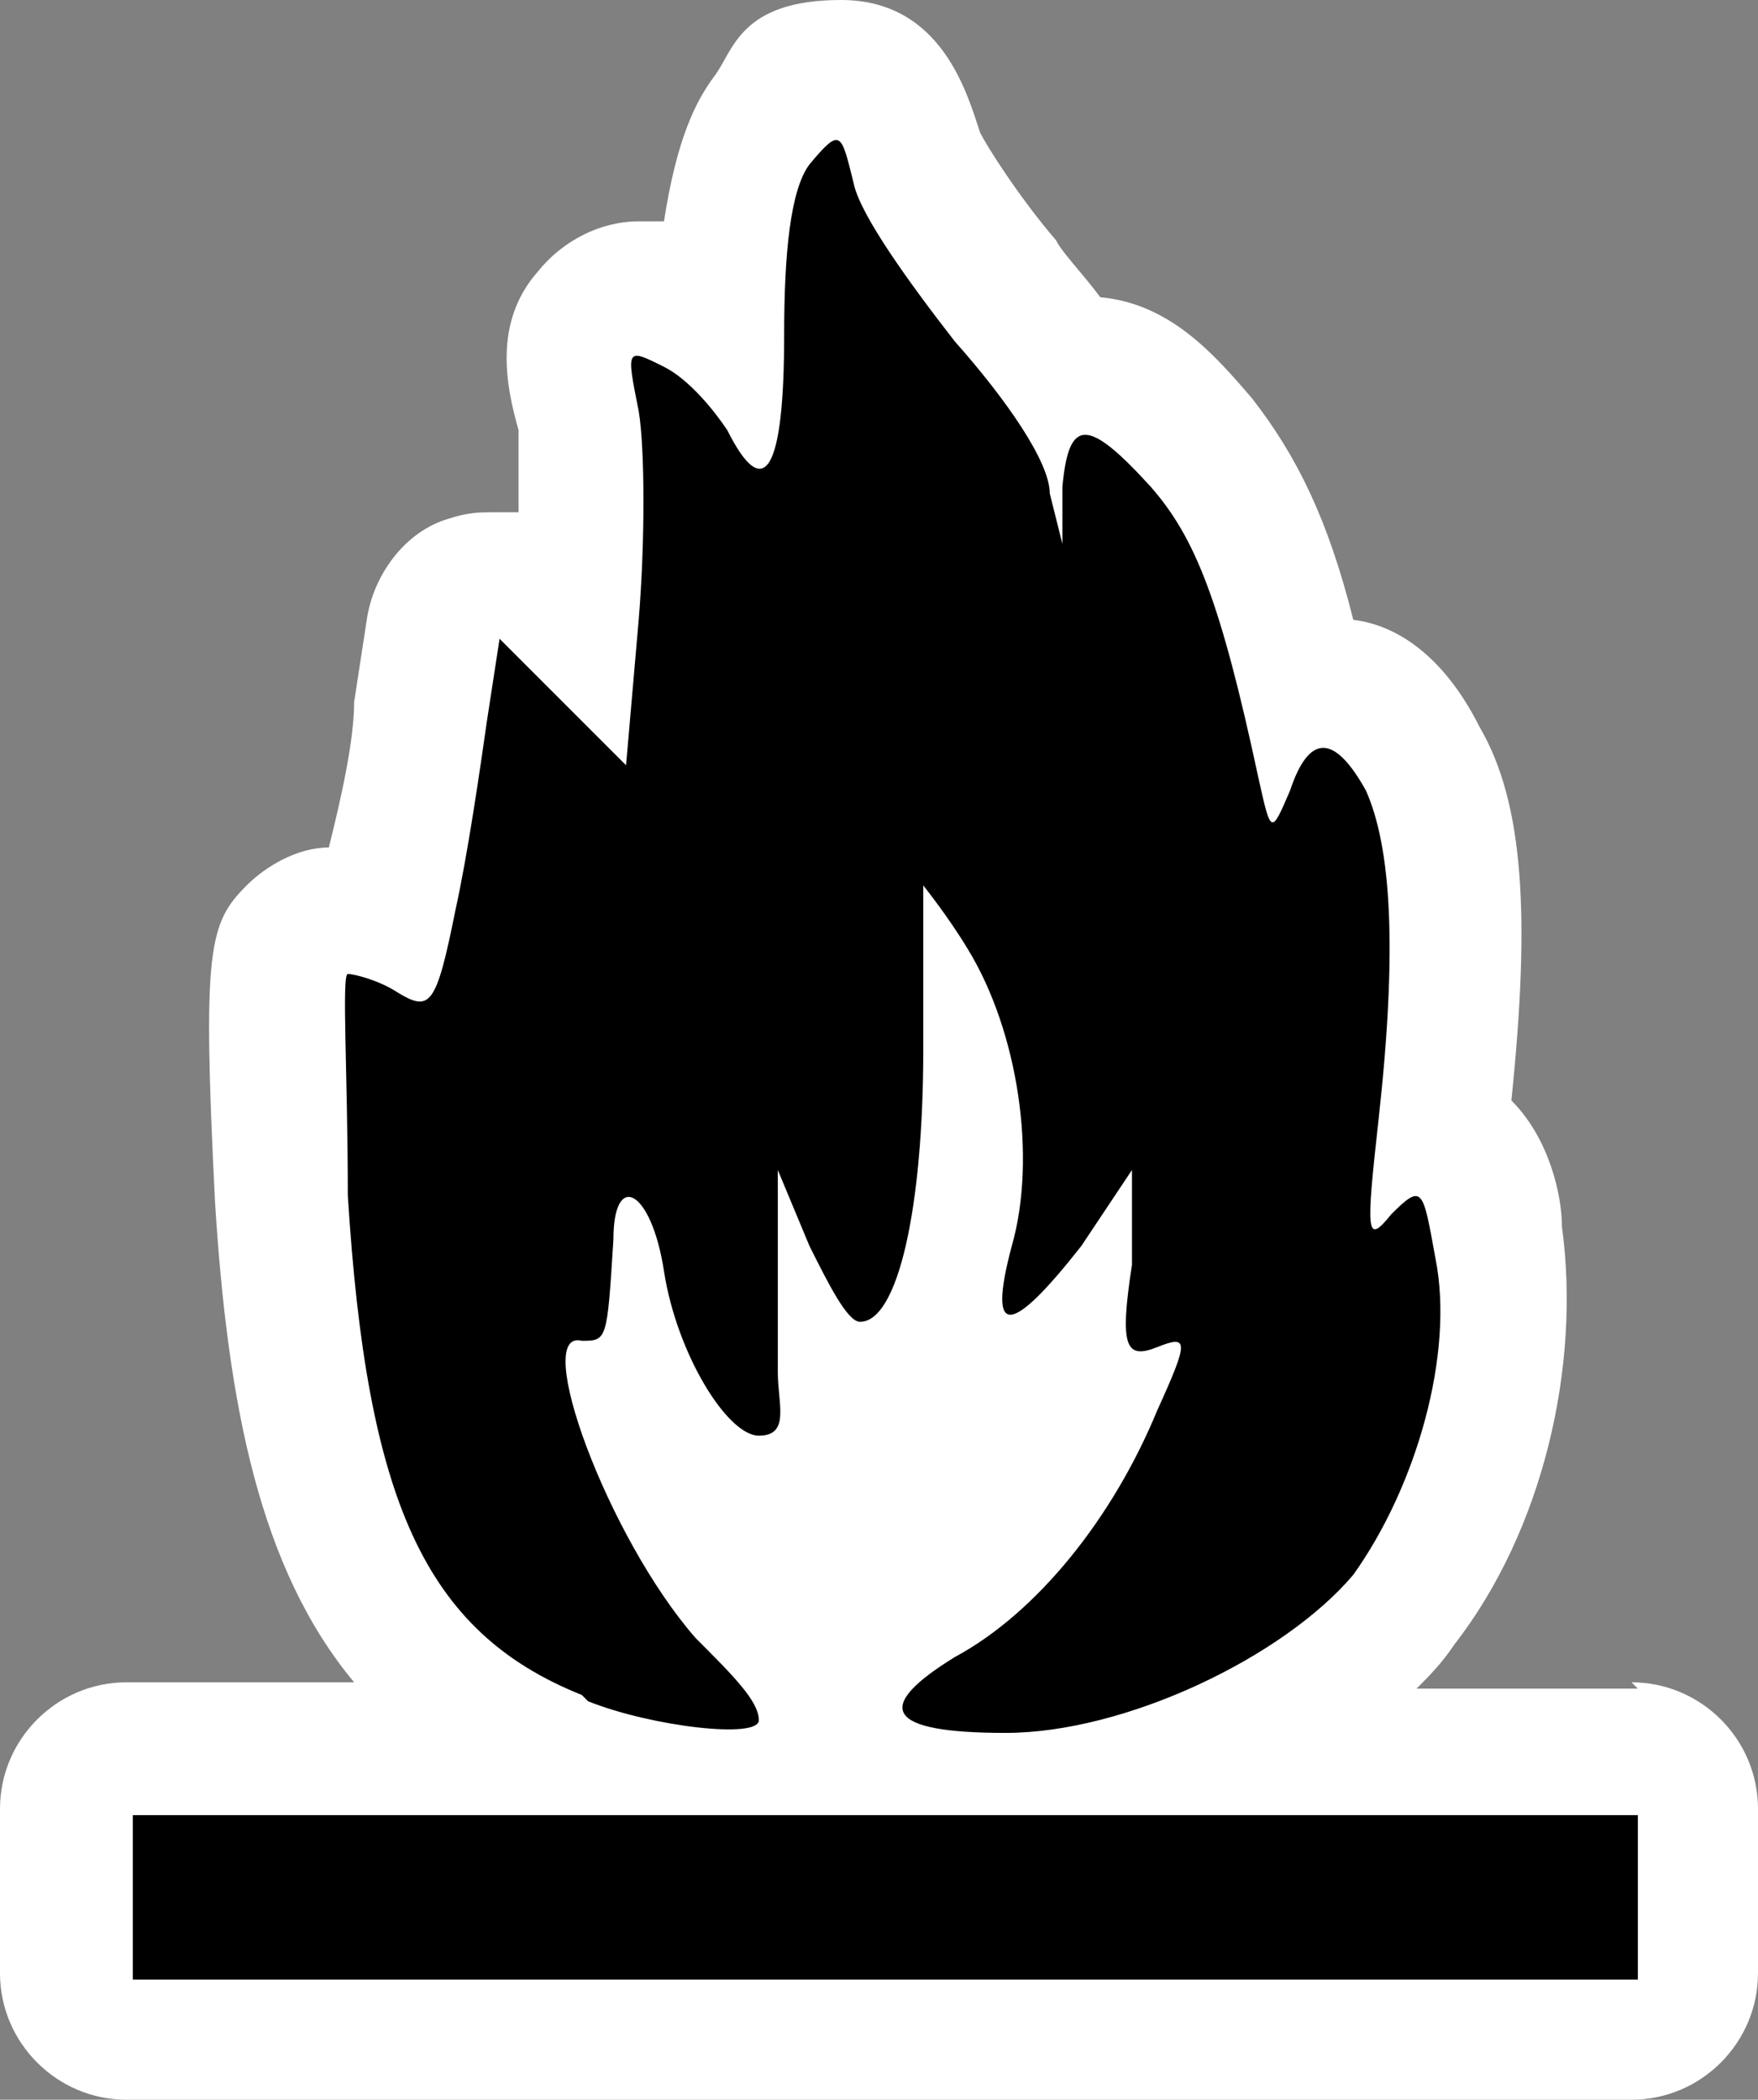 <?xml version="1.0" encoding="UTF-8" standalone="no"?>
<!-- Generator: Adobe Illustrator 29.4.0, SVG Export Plug-In . SVG Version: 9.03 Build 0)  -->

<svg
   version="1.1"
   id="Layer_1"
   x="0px"
   y="0px"
   viewBox="0 0 27.8 33.2"
   xml:space="preserve"
   sodipodi:docname="drg012_c.svg"
   width="27.8"
   height="33.2"
   inkscape:version="1.3.2 (091e20e, 2023-11-25, custom)"
   xmlns:inkscape="http://www.inkscape.org/namespaces/inkscape"
   xmlns:sodipodi="http://sodipodi.sourceforge.net/DTD/sodipodi-0.dtd"
   xmlns="http://www.w3.org/2000/svg"
   xmlns:svg="http://www.w3.org/2000/svg"
   xmlns:c2pa="http://c2pa.org/manifest"><rect x="0" y="0" width="27.8" height="33.2" fill="#808080" stroke="none"/><defs
   id="defs2" /><sodipodi:namedview
   id="namedview2"
   pagecolor="#ffffff"
   bordercolor="#000000"
   borderopacity="0.25"
   inkscape:showpageshadow="2"
   inkscape:pageopacity="0.0"
   inkscape:pagecheckerboard="0"
   inkscape:deskcolor="#d1d1d1"
   inkscape:zoom="54.789155"
   inkscape:cx="13.907862"
   inkscape:cy="16.6"
   inkscape:window-width="3840"
   inkscape:window-height="2054"
   inkscape:window-x="2869"
   inkscape:window-y="-11"
   inkscape:window-maximized="1"
   inkscape:current-layer="Layer_1" />
<path
   style="fill:#ffffff"
   d="m 25.9,26.7 h -3.5 c 0.2,-0.2 0.4,-0.4 0.6,-0.7 1.4,-1.8 2,-4.4 1.7,-6.6 0,-0.5 -0.2,-1.4 -0.8,-2 0.3,-2.9 0.2,-4.7 -0.5,-5.9 -0.5,-1 -1.2,-1.6 -2,-1.7 C 21,8.2 20.5,7.2 19.8,6.3 19.2,5.6 18.5,4.8 17.4,4.7 17.1,4.3 16.8,4 16.7,3.8 16.1,3.1 15.6,2.3 15.5,2.1 15.3,1.5 14.9,0 13.3,0 c -1.6,0 -1.7,0.8 -2,1.2 -0.3,0.4 -0.6,1 -0.8,2.3 -0.1,0 -0.3,0 -0.4,0 C 9.5,3.5 8.9,3.8 8.5,4.3 7.8,5.1 8,6.1 8.2,6.8 c 0,0.2 0,0.7 0,1.3 -0.1,0 -0.2,0 -0.4,0 -0.2,0 -0.4,0 -0.7,0.1 C 6.4,8.4 5.9,9.1 5.8,9.8 l -0.2,1.3 c 0,0.6 -0.2,1.5 -0.4,2.3 -0.5,0 -1,0.3 -1.3,0.6 -0.6,0.6 -0.7,1 -0.5,5 0.2,3.2 0.7,5.8 2.2,7.6 H 2 c -1.1,0 -2,0.9 -2,2 v 2.6 c 0,1.1 0.9,2 2,2 h 23.8 c 1.1,0 2,-0.9 2,-2 v -2.6 c 0,-1.1 -0.9,-2 -2,-2 z"
   id="path1" />
<g
   id="g2">
	<path
   d="m 9.3,26.9 c 1,0.4 2.7,0.6 2.7,0.3 0,-0.3 -0.4,-0.7 -1,-1.3 C 9.6,24.3 8.4,21 9.2,21.2 c 0.4,0 0.4,0 0.5,-1.6 0,-1.1 0.6,-0.8 0.8,0.5 0.2,1.3 1,2.6 1.5,2.6 0.5,0 0.3,-0.5 0.3,-1 0,-0.6 0,-1.5 0,-2.1 v -1.1 l 0.5,1.2 c 0.3,0.6 0.6,1.2 0.8,1.2 0.6,0 1,-1.8 1,-4.3 0,-1.4 0,-2.6 0,-2.6 0,0 0.4,0.5 0.7,1 0.8,1.3 1.1,3.3 0.7,4.7 -0.4,1.5 0,1.4 1.1,0 l 0.8,-1.2 V 20 c -0.2,1.3 -0.1,1.5 0.4,1.3 0.5,-0.2 0.5,-0.1 0,1 -0.7,1.7 -1.9,3.2 -3.2,3.9 -1.3,0.8 -1.1,1.2 0.8,1.2 1.9,0 4.4,-1.2 5.5,-2.5 1,-1.4 1.6,-3.5 1.3,-5 -0.2,-1.1 -0.2,-1.2 -0.7,-0.7 -0.4,0.5 -0.4,0.3 -0.2,-1.5 0.3,-2.7 0.2,-4.3 -0.2,-5.2 -0.5,-0.9 -0.9,-0.9 -1.2,0 -0.3,0.7 -0.3,0.7 -0.5,-0.2 -0.6,-2.8 -1,-3.8 -1.7,-4.6 -1,-1.1 -1.3,-1.1 -1.4,0 V 8.6 L 16.6,7.8 C 16.6,7.3 15.9,6.3 15.1,5.4 14.4,4.5 13.6,3.4 13.5,2.9 13.3,2.1 13.3,2 12.8,2.6 12.5,3 12.4,4 12.4,5.3 12.4,7.4 12.1,8 11.5,6.8 11.3,6.5 10.9,6 10.5,5.8 9.9,5.5 9.9,5.5 10.1,6.5 c 0.1,0.6 0.1,2.1 0,3.3 l -0.2,2.3 -1,-1 -1,-1 -0.2,1.3 C 7.6,12.1 7.4,13.5 7.2,14.4 6.9,15.9 6.8,16 6.3,15.7 6,15.5 5.6,15.4 5.5,15.4 c -0.1,0 0,1.6 0,3.5 0.3,4.8 1.2,6.9 3.7,7.9 z"
   id="path2" />
	<rect
   x="2.1"
   y="28.7"
   width="23.8"
   height="2.6"
   id="rect2" />
</g>
</svg>
